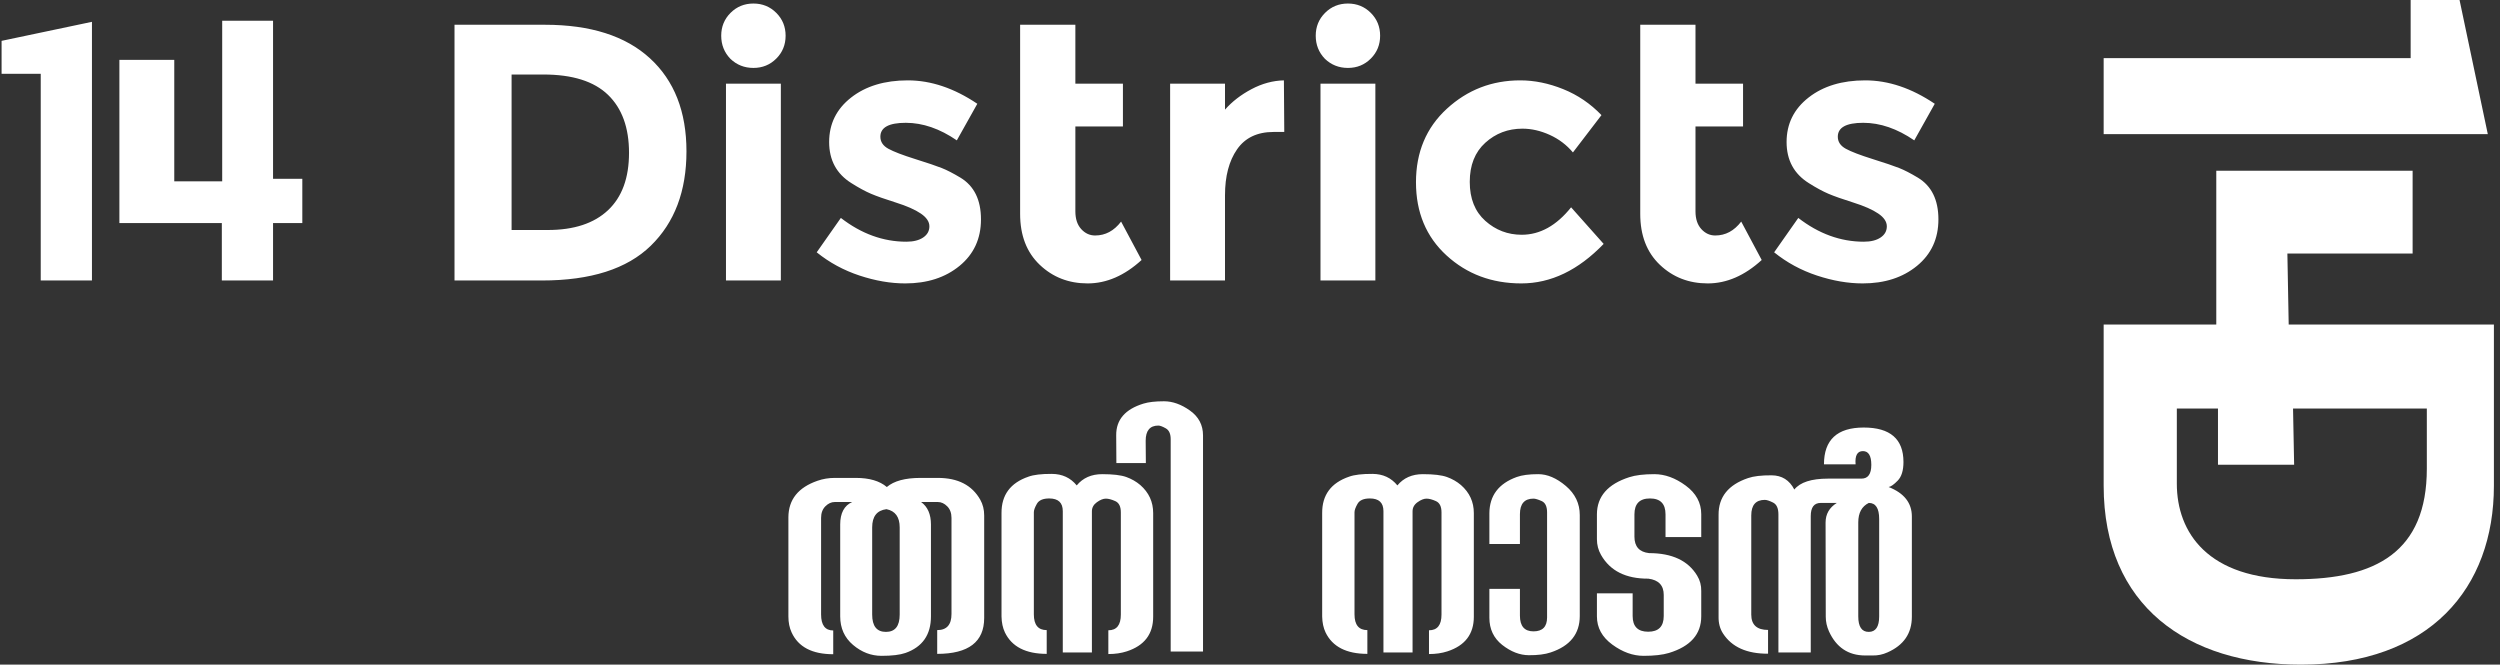 <?xml version="1.0" encoding="UTF-8"?>
<svg width="410px" height="109px" viewBox="0 0 410 109" version="1.1" xmlns="http://www.w3.org/2000/svg" xmlns:xlink="http://www.w3.org/1999/xlink">
    <rect x="0" y="0" width="410" height="109" fill="#333333" stroke="none"/>
    <title>Group</title>
    <g id="Page-1" stroke="none" stroke-width="1" fill="none" fill-rule="evenodd">
        <g id="square-mal" transform="translate(-758, -1054)" fill="#FFFFFF">
            <g id="Group" transform="translate(758.26, 1054)">
                <path d="M14.82,46 L14.82,3.58 L-3.41060513e-13,6.7 L-3.41060513e-13,12.1 L6.42,12.1 L6.42,46 L14.82,46 Z M44.52,46 L44.52,36.58 L49.32,36.58 L49.32,29.32 L44.52,29.32 L44.52,3.4 L36.18,3.4 L36.18,29.74 L28.32,29.74 L28.32,9.82 L19.32,9.82 L19.32,36.58 L36.12,36.58 L36.12,46 L44.52,46 Z M88.62,46 C96.62,46 102.57,44.1 106.47,40.3 C110.37,36.5 112.32,31.34 112.32,24.82 C112.32,18.3 110.32,13.21 106.32,9.55 C102.32,5.89 96.58,4.06 89.1,4.06 L89.1,4.06 L74.28,4.06 L74.28,46 L88.62,46 Z M89.58,37.72 L83.64,37.72 L83.64,12.22 L88.86,12.22 C93.62,12.22 97.15,13.33 99.45,15.55 C101.75,17.77 102.9,20.94 102.9,25.06 C102.9,29.18 101.75,32.32 99.45,34.48 C97.15,36.64 93.86,37.72 89.58,37.72 L89.58,37.72 Z M123.3,11.14 C124.78,11.14 126.03,10.63 127.05,9.61 C128.07,8.59 128.58,7.34 128.58,5.86 C128.58,4.38 128.07,3.13 127.05,2.11 C126.03,1.09 124.78,0.58 123.3,0.58 C121.82,0.58 120.57,1.09 119.55,2.11 C118.53,3.13 118.02,4.38 118.02,5.86 C118.02,7.34 118.52,8.6 119.52,9.64 C120.56,10.64 121.82,11.14 123.3,11.14 Z M127.8,46 L127.8,13.72 L118.8,13.72 L118.8,46 L127.8,46 Z M148.2,46.48 C151.8,46.48 154.77,45.52 157.11,43.6 C159.45,41.68 160.62,39.14 160.62,35.98 C160.62,32.78 159.5,30.5 157.26,29.14 C156.06,28.42 155.03,27.89 154.17,27.55 C153.31,27.21 151.86,26.72 149.82,26.08 C147.78,25.44 146.32,24.88 145.44,24.4 C144.56,23.92 144.12,23.26 144.12,22.42 C144.12,20.9 145.51,20.14 148.29,20.14 C151.07,20.14 153.86,21.1 156.66,23.02 L156.66,23.02 L160.02,17.02 C156.22,14.46 152.42,13.18 148.62,13.18 C144.82,13.18 141.72,14.12 139.32,16 C136.92,17.88 135.72,20.31 135.72,23.29 C135.72,26.27 136.94,28.52 139.38,30.04 C140.58,30.8 141.65,31.38 142.59,31.78 C143.53,32.18 144.89,32.66 146.67,33.22 C148.45,33.78 149.81,34.38 150.75,35.02 C151.69,35.66 152.16,36.36 152.16,37.12 C152.16,37.88 151.82,38.49 151.14,38.95 C150.46,39.41 149.54,39.64 148.38,39.64 C144.58,39.64 141,38.34 137.64,35.74 L137.64,35.74 L133.68,41.38 C135.76,43.06 138.1,44.33 140.7,45.19 C143.3,46.05 145.8,46.48 148.2,46.48 Z M178.11,46.48 C181.21,46.48 184.16,45.2 186.96,42.64 L186.96,42.64 L183.6,36.34 C182.44,37.86 181.02,38.62 179.34,38.62 C178.46,38.62 177.7,38.27 177.06,37.57 C176.42,36.87 176.1,35.9 176.1,34.66 L176.1,34.66 L176.1,20.74 L183.9,20.74 L183.9,13.72 L176.1,13.72 L176.1,4.06 L167.04,4.06 L167.04,35.08 C167.04,38.6 168.11,41.38 170.25,43.42 C172.39,45.46 175.01,46.48 178.11,46.48 Z M200.64,46 L200.64,32.02 C200.64,28.9 201.3,26.39 202.62,24.49 C203.94,22.59 205.94,21.64 208.62,21.64 L208.62,21.64 L210.36,21.64 L210.3,13.18 C208.5,13.22 206.73,13.7 204.99,14.62 C203.25,15.54 201.8,16.66 200.64,17.98 L200.64,17.98 L200.64,13.72 L191.64,13.72 L191.64,46 L200.64,46 Z M220.8,11.14 C222.28,11.14 223.53,10.63 224.55,9.61 C225.57,8.59 226.08,7.34 226.08,5.86 C226.08,4.38 225.57,3.13 224.55,2.11 C223.53,1.09 222.28,0.58 220.8,0.58 C219.32,0.58 218.07,1.09 217.05,2.11 C216.03,3.13 215.52,4.38 215.52,5.86 C215.52,7.34 216.02,8.6 217.02,9.64 C218.06,10.64 219.32,11.14 220.8,11.14 Z M225.3,46 L225.3,13.72 L216.3,13.72 L216.3,46 L225.3,46 Z M249.24,46.48 C254.08,46.48 258.58,44.32 262.74,40 L262.74,40 L257.4,34 C255,37 252.3,38.5 249.3,38.5 C247.02,38.5 245.03,37.74 243.33,36.22 C241.63,34.7 240.78,32.57 240.78,29.83 C240.78,27.09 241.63,24.95 243.33,23.41 C245.03,21.87 247.06,21.1 249.42,21.1 C250.9,21.1 252.39,21.44 253.89,22.12 C255.39,22.8 256.66,23.76 257.7,25 L257.7,25 L262.38,18.88 C260.58,17 258.49,15.58 256.11,14.62 C253.73,13.66 251.38,13.18 249.06,13.18 C244.42,13.18 240.41,14.73 237.03,17.83 C233.65,20.93 231.96,24.95 231.96,29.89 C231.96,34.83 233.63,38.83 236.97,41.89 C240.31,44.95 244.4,46.48 249.24,46.48 Z M279.81,46.48 C282.91,46.48 285.86,45.2 288.66,42.64 L288.66,42.64 L285.3,36.34 C284.14,37.86 282.72,38.62 281.04,38.62 C280.16,38.62 279.4,38.27 278.76,37.57 C278.12,36.87 277.8,35.9 277.8,34.66 L277.8,34.66 L277.8,20.74 L285.6,20.74 L285.6,13.72 L277.8,13.72 L277.8,4.06 L268.74,4.06 L268.74,35.08 C268.74,38.6 269.81,41.38 271.95,43.42 C274.09,45.46 276.71,46.48 279.81,46.48 Z M305.22,46.48 C308.82,46.48 311.79,45.52 314.13,43.6 C316.47,41.68 317.64,39.14 317.64,35.98 C317.64,32.78 316.52,30.5 314.28,29.14 C313.08,28.42 312.05,27.89 311.19,27.55 C310.33,27.21 308.88,26.72 306.84,26.08 C304.8,25.44 303.34,24.88 302.46,24.4 C301.58,23.92 301.14,23.26 301.14,22.42 C301.14,20.9 302.53,20.14 305.31,20.14 C308.09,20.14 310.88,21.1 313.68,23.02 L313.68,23.02 L317.04,17.02 C313.24,14.46 309.44,13.18 305.64,13.18 C301.84,13.18 298.74,14.12 296.34,16 C293.94,17.88 292.74,20.31 292.74,23.29 C292.74,26.27 293.96,28.52 296.4,30.04 C297.6,30.8 298.67,31.38 299.61,31.78 C300.55,32.18 301.91,32.66 303.69,33.22 C305.47,33.78 306.83,34.38 307.77,35.02 C308.71,35.66 309.18,36.36 309.18,37.12 C309.18,37.88 308.84,38.49 308.16,38.95 C307.48,39.41 306.56,39.64 305.4,39.64 C301.6,39.64 298.02,38.34 294.66,35.74 L294.66,35.74 L290.7,41.38 C292.78,43.06 295.12,44.33 297.72,45.19 C300.32,46.05 302.82,46.48 305.22,46.48 Z" id="14Districts" fill-rule="nonzero"></path>
                <path d="M407.74,22 L344.74,22 L344.74,9.53 L395.087,9.53 L395.087,0 L403.106,0 L407.74,22 Z M397.74,76.862 C397.74,90.51 389.358,95 376.238,95 C361.842,95 356.74,87.34 356.74,79.327 L356.74,67 L363.488,67 L363.488,76.214 L375.978,76.214 L375.799,67 L397.74,67 L397.74,76.862 Z M375.086,53.221 L374.871,41.583 L395.409,41.583 L395.409,28 L363.21,28 L363.21,53.221 L344.74,53.221 L344.74,79.66 C344.74,99.401 358.544,109 377.099,109 C398.253,109 408.74,96.413 408.74,79.66 L408.74,53.221 L375.086,53.221 Z" id="Fill-2"></path>
                <path d="M144.315,107.557 C146.024,107.557 147.328,107.4 148.226,107.088 C151.019,106.111 152.416,104.109 152.416,101.082 L152.416,101.082 L152.416,86.023 C152.416,84.344 151.879,83.113 150.804,82.332 L150.804,82.332 L153.558,82.332 C154.105,82.332 154.613,82.566 155.082,83.035 C155.551,83.504 155.785,84.139 155.785,84.939 L155.785,84.939 L155.785,100.701 C155.785,102.459 155.004,103.338 153.441,103.338 L153.441,103.338 L153.441,107.234 C158.578,107.234 161.146,105.271 161.146,101.346 L161.146,101.346 L161.146,84.529 C161.146,83.572 160.931,82.713 160.502,81.951 C159.154,79.568 156.84,78.377 153.558,78.377 L153.558,78.377 L150.687,78.377 C148.187,78.377 146.351,78.875 145.179,79.871 C144.008,78.875 142.318,78.377 140.111,78.377 L140.111,78.377 L136.625,78.377 C135.648,78.377 134.711,78.533 133.812,78.846 C130.648,79.939 129.056,81.932 129.037,84.822 L129.037,84.822 L129.037,101.111 C129.037,102.088 129.213,102.957 129.564,103.719 C130.658,106.102 132.933,107.293 136.39,107.293 L136.39,107.293 L136.39,103.396 C135.062,103.396 134.398,102.518 134.398,100.76 L134.398,100.76 L134.398,84.939 C134.398,84.139 134.633,83.504 135.101,83.035 C135.57,82.566 136.078,82.332 136.625,82.332 L136.625,82.332 L139.496,82.332 C138.187,82.918 137.533,84.148 137.533,86.023 L137.533,86.023 L137.533,101.082 C137.533,103.016 138.236,104.578 139.642,105.77 C141.049,106.961 142.606,107.557 144.315,107.557 Z M145.033,103.631 C143.529,103.631 142.777,102.684 142.777,100.789 L142.777,100.789 L142.777,86.492 C142.777,84.695 143.558,83.699 145.121,83.504 C146.566,83.797 147.289,84.793 147.289,86.492 L147.289,86.492 L147.289,100.789 C147.289,102.684 146.537,103.631 145.033,103.631 Z M181.508,107.264 C182.621,107.264 183.627,107.117 184.525,106.824 C187.416,105.887 188.861,103.992 188.861,101.141 L188.861,101.141 L188.861,84.148 C188.861,82.312 188.158,80.779 186.752,79.549 C186.088,78.982 185.321,78.543 184.452,78.23 C183.583,77.918 182.264,77.762 180.497,77.762 C178.729,77.762 177.338,78.377 176.322,79.607 C175.306,78.357 173.949,77.728 172.25,77.718 C170.551,77.708 169.271,77.859 168.412,78.172 C165.443,79.188 163.969,81.18 163.988,84.148 L163.988,84.148 L163.988,101.111 C164.008,102.107 164.193,102.977 164.545,103.719 C165.678,106.062 167.963,107.234 171.4,107.234 L171.4,107.234 L171.4,103.338 C169.994,103.338 169.291,102.479 169.291,100.76 L169.291,100.76 L169.291,84.002 C169.291,83.67 169.457,83.211 169.789,82.625 C170.121,82.039 170.795,81.746 171.81,81.746 C173.295,81.746 174.037,82.439 174.037,83.826 L174.037,83.826 L174.037,107 L178.812,107 L178.812,83.855 C178.812,83.25 179.086,82.752 179.633,82.361 C180.179,81.971 180.668,81.775 181.097,81.775 C181.527,81.775 182.045,81.912 182.65,82.186 C183.256,82.459 183.558,83.074 183.558,84.031 L183.558,84.031 L183.558,100.789 C183.558,102.508 182.875,103.367 181.508,103.367 L181.508,103.367 L181.508,107.264 Z M197.035,106.854 L197.035,71.404 C197.035,69.705 196.322,68.348 194.896,67.332 C193.47,66.316 192.05,65.809 190.634,65.809 C189.218,65.809 188.099,65.936 187.279,66.189 C184.271,67.107 182.777,68.836 182.797,71.375 L182.797,71.375 L182.826,75.945 L187.66,75.945 L187.631,72.283 C187.631,70.623 188.324,69.793 189.711,69.793 C189.984,69.793 190.389,69.944 190.927,70.247 C191.464,70.55 191.732,71.141 191.732,72.02 L191.732,72.02 L191.732,106.854 L197.035,106.854 Z M234.095,107.264 C235.209,107.264 236.215,107.117 237.113,106.824 C240.004,105.887 241.449,103.992 241.449,101.141 L241.449,101.141 L241.449,84.148 C241.449,82.312 240.746,80.779 239.34,79.549 C238.676,78.982 237.909,78.543 237.04,78.23 C236.171,77.918 234.852,77.762 233.085,77.762 C231.317,77.762 229.926,78.377 228.91,79.607 C227.894,78.357 226.537,77.728 224.838,77.718 C223.138,77.708 221.859,77.859 221,78.172 C218.031,79.188 216.556,81.18 216.576,84.148 L216.576,84.148 L216.576,101.111 C216.595,102.107 216.781,102.977 217.133,103.719 C218.265,106.062 220.551,107.234 223.988,107.234 L223.988,107.234 L223.988,103.338 C222.582,103.338 221.879,102.479 221.879,100.76 L221.879,100.76 L221.879,84.002 C221.879,83.67 222.045,83.211 222.377,82.625 C222.709,82.039 223.383,81.746 224.398,81.746 C225.883,81.746 226.625,82.439 226.625,83.826 L226.625,83.826 L226.625,107 L231.4,107 L231.4,83.855 C231.4,83.25 231.674,82.752 232.22,82.361 C232.767,81.971 233.256,81.775 233.685,81.775 C234.115,81.775 234.633,81.912 235.238,82.186 C235.844,82.459 236.146,83.074 236.146,84.031 L236.146,84.031 L236.146,100.789 C236.146,102.508 235.463,103.367 234.095,103.367 L234.095,103.367 L234.095,107.264 Z M250.458,107.454 C251.932,107.464 253.129,107.312 254.047,107 C257.23,105.945 258.822,103.953 258.822,101.023 L258.822,101.023 L258.822,84.471 C258.822,82.576 258.06,80.984 256.537,79.695 C255.013,78.406 253.505,77.762 252.011,77.762 C250.516,77.762 249.34,77.918 248.48,78.23 C245.511,79.305 244.017,81.287 243.998,84.178 L243.998,84.178 L243.998,89.217 L249.008,89.217 L249.008,84.324 C249.008,82.625 249.75,81.775 251.234,81.775 C251.527,81.775 251.971,81.907 252.567,82.171 C253.163,82.435 253.461,83.055 253.461,84.031 L253.461,84.031 L253.461,101.258 C253.461,102.781 252.719,103.543 251.234,103.543 C249.75,103.543 249.008,102.684 249.008,100.965 L249.008,100.965 L249.008,96.57 L243.998,96.57 L243.998,101.316 C243.998,103.172 244.701,104.656 246.107,105.77 C247.533,106.883 248.983,107.444 250.458,107.454 Z M269.281,107.557 C271.019,107.557 272.406,107.4 273.441,107.088 C276.976,106.014 278.744,104.012 278.744,101.082 L278.744,101.082 L278.744,96.922 C278.763,96.004 278.539,95.164 278.07,94.402 C276.586,91.941 273.959,90.711 270.189,90.711 C268.588,90.535 267.787,89.637 267.787,88.016 L267.787,88.016 L267.787,84.354 C267.787,82.615 268.636,81.746 270.336,81.746 C272.035,81.746 272.885,82.615 272.885,84.354 L272.885,84.354 L272.885,88.074 L278.744,88.074 L278.744,84.324 C278.744,82.449 277.894,80.887 276.195,79.637 C274.496,78.387 272.782,77.762 271.053,77.762 C269.325,77.762 267.953,77.928 266.937,78.26 C263.422,79.393 261.654,81.414 261.635,84.324 L261.635,84.324 L261.635,88.426 C261.635,89.363 261.859,90.223 262.308,91.004 C263.793,93.621 266.381,94.92 270.072,94.9 C271.752,95.115 272.592,96.004 272.592,97.566 L272.592,97.566 L272.592,101.023 C272.592,102.742 271.742,103.602 270.043,103.602 C268.344,103.602 267.494,102.742 267.494,101.023 L267.494,101.023 L267.494,97.303 L261.635,97.303 L261.635,101.082 C261.635,102.938 262.474,104.48 264.154,105.711 C265.834,106.941 267.543,107.557 269.281,107.557 Z M306.84,107.498 C307.679,107.518 308.49,107.352 309.271,107 C311.947,105.828 313.285,103.875 313.285,101.141 L313.285,101.141 L313.285,84.705 C313.285,82.479 312.015,80.867 309.476,79.871 C309.847,79.812 310.345,79.461 310.97,78.816 C311.595,78.172 311.908,77.156 311.908,75.77 C311.908,72 309.735,70.115 305.389,70.115 C301.044,70.115 298.871,72.127 298.871,76.15 L298.871,76.15 L304.056,76.15 C303.939,74.705 304.34,73.982 305.258,73.982 C306.176,73.982 306.635,74.734 306.635,76.238 C306.635,77.742 306.097,78.494 305.023,78.494 L305.023,78.494 L299.545,78.494 C296.81,78.494 294.965,79.09 294.008,80.281 C293.207,78.738 291.967,77.962 290.287,77.952 C288.607,77.942 287.318,78.094 286.42,78.406 C283.178,79.5 281.566,81.512 281.586,84.441 L281.586,84.441 L281.586,101.141 C281.566,102.195 281.81,103.113 282.318,103.895 C283.763,106.121 286.224,107.225 289.701,107.205 L289.701,107.205 L289.701,103.309 C287.865,103.309 286.947,102.469 286.947,100.789 L286.947,100.789 L286.947,84.529 C286.947,82.83 287.689,81.98 289.174,81.98 C289.486,81.98 289.935,82.127 290.521,82.42 C291.107,82.713 291.4,83.357 291.4,84.354 L291.4,84.354 L291.4,107 L296.703,107 L296.703,84.646 C296.703,83.201 297.25,82.479 298.344,82.479 L298.344,82.479 L300.98,82.479 C299.75,83.24 299.135,84.314 299.135,85.701 L299.135,85.701 L299.164,101.141 C299.164,101.961 299.34,102.762 299.691,103.543 C300.883,106.16 302.845,107.479 305.58,107.498 L305.58,107.498 L306.84,107.498 Z M306.21,103.631 C305.067,103.631 304.496,102.781 304.496,101.082 L304.496,101.082 L304.496,85.672 C304.496,84.109 305.072,83.045 306.224,82.479 C307.357,82.479 307.924,83.357 307.924,85.115 L307.924,85.115 L307.924,101.082 C307.924,102.781 307.352,103.631 306.21,103.631 Z" id="തനിനാടൻ" fill-rule="nonzero"></path>
            </g>
        </g>
    </g>
</svg>